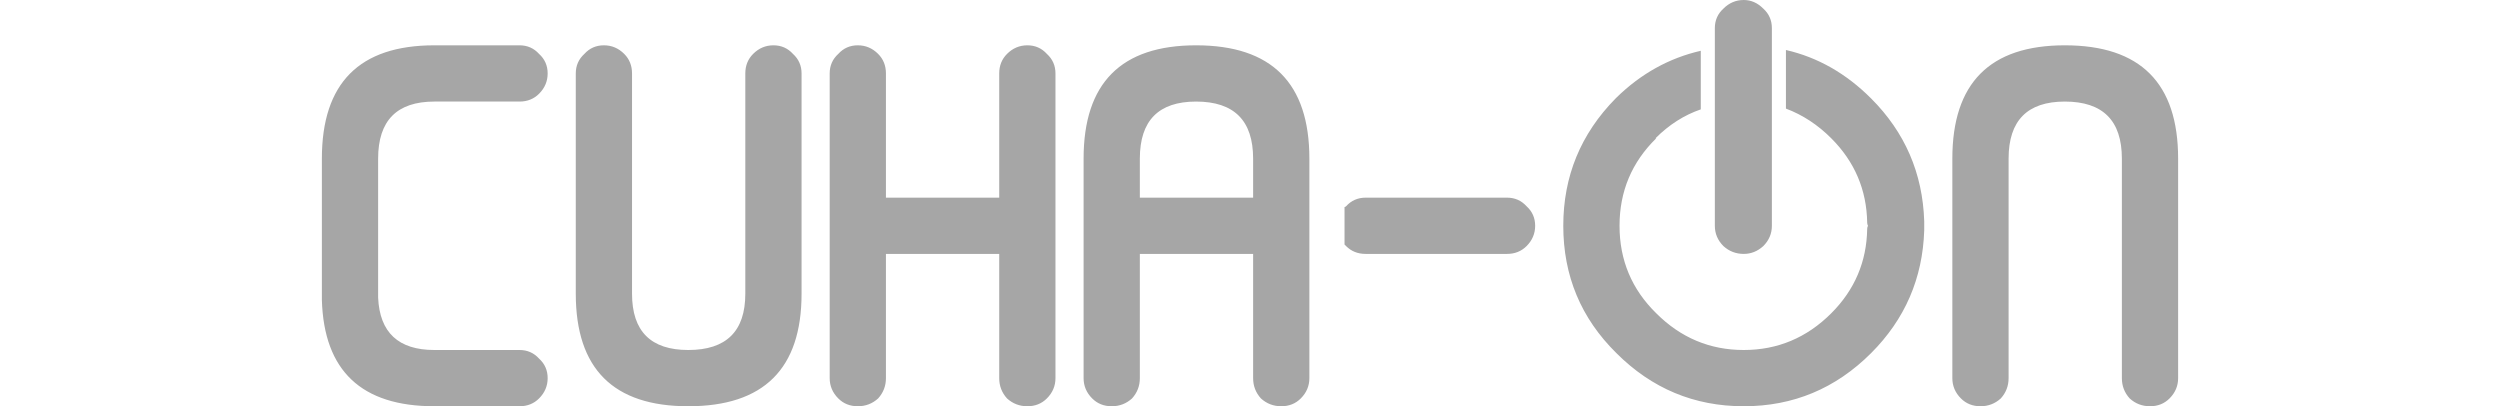 
<svg xmlns="http://www.w3.org/2000/svg" version="1.1" xmlns:xlink="http://www.w3.org/1999/xlink" preserveAspectRatio="none" x="0px" y="0px" width="160px" height="26px" viewBox="0 0 160 26">
<defs>
<g id="Layer0_0_FILL">
<path fill="#A6A6A6" stroke="none" d="
M 34.5 6
Q 35.05 5.45 35.05 4.7 35.05 3.95 34.5 3.45 34 2.9 33.25 2.9
L 27.8 2.9
Q 20.6 2.9 20.6 10.15
L 20.6 19.1
Q 20.6 19.15 20.6 19.2 20.8 26 27.8 26
L 33.25 26
Q 34 26 34.5 25.5 35.05 24.95 35.05 24.2 35.05 23.45 34.5 22.95 34 22.4 33.25 22.4
L 27.8 22.4
Q 24.35 22.4 24.2 19.05
L 24.2 10.15
Q 24.2 6.5 27.8 6.5
L 33.25 6.5
Q 34 6.5 34.5 6
M 51.3 4.7
Q 51.3 3.95 50.75 3.45 50.25 2.9 49.5 2.9 48.75 2.9 48.2 3.45 47.7 3.95 47.7 4.7
L 47.7 18.8
Q 47.7 22.4 44.05 22.4 40.45 22.4 40.45 18.8
L 40.45 4.7
Q 40.45 3.95 39.95 3.45 39.4 2.9 38.65 2.9 37.9 2.9 37.4 3.45 36.85 3.95 36.85 4.7
L 36.85 18.8
Q 36.85 26 44.05 26 51.3 26 51.3 18.8
L 51.3 4.7
M 64.45 3.45
Q 63.95 3.95 63.95 4.7
L 63.95 12.65 56.7 12.65 56.7 4.7
Q 56.7 3.95 56.2 3.45 55.65 2.9 54.9 2.9 54.15 2.9 53.65 3.45 53.1 3.95 53.1 4.7
L 53.1 24.2
Q 53.1 24.95 53.65 25.5 54.15 26 54.9 26 55.65 26 56.2 25.5 56.7 24.95 56.7 24.2
L 56.7 16.25 63.95 16.25 63.95 24.2
Q 63.95 24.95 64.45 25.5 65 26 65.75 26 66.5 26 67 25.5 67.55 24.95 67.55 24.2
L 67.55 4.7
Q 67.55 3.95 67 3.45 66.5 2.9 65.75 2.9 65 2.9 64.45 3.45
M 83.8 24.2
L 83.8 10.15
Q 83.8 2.9 76.55 2.9 69.35 2.9 69.35 10.15
L 69.35 24.2
Q 69.35 24.95 69.9 25.5 70.4 26 71.15 26 71.9 26 72.45 25.5 72.95 24.95 72.95 24.2
L 72.95 16.25 80.2 16.25 80.2 24.2
Q 80.2 24.95 80.7 25.5 81.25 26 82 26 82.75 26 83.25 25.5 83.8 24.95 83.8 24.2
M 76.55 6.5
Q 80.2 6.5 80.2 10.15
L 80.2 12.65 72.95 12.65 72.95 10.15
Q 72.95 6.5 76.55 6.5
M 86.15 15.75
Q 86.65 16.25 87.4 16.25
L 96.45 16.25
Q 97.2 16.25 97.7 15.75 98.25 15.2 98.25 14.45 98.25 13.7 97.7 13.2 97.2 12.65 96.45 12.65
L 87.4 12.65
Q 86.65 12.65 86.15 13.2 86.1 13.25 86.05 13.25
L 86.05 15.65
Q 86.1 15.7 86.15 15.75
M 113.4 1.8
Q 113.4 1.05 112.85 0.55 112.3 0 111.6 0 110.85 0 110.3 0.55 109.75 1.05 109.75 1.8
L 109.75 14.45
Q 109.75 15.2 110.3 15.75 110.85 16.25 111.6 16.25 112.3 16.25 112.85 15.75 113.4 15.2 113.4 14.45
L 113.4 1.8
M 123.15 14.45
Q 123.15 14.3 123.15 14.15 123 9.55 119.75 6.3 117.35 3.9 114.3 3.2
L 114.3 6.95
Q 115.9 7.55 117.2 8.85 119.45 11.1 119.5 14.25 119.5 14.35 119.55 14.45 119.5 14.55 119.5 14.65 119.45 17.8 117.2 20.05 114.85 22.4 111.6 22.4 108.35 22.4 106 20.05 103.65 17.75 103.65 14.45 103.65 11.15 106 8.85
L 105.95 8.85
Q 107.25 7.55 108.85 7
L 108.85 3.25
Q 105.8 3.95 103.45 6.25
L 103.4 6.3
Q 100.05 9.7 100.05 14.45 100.05 19.25 103.45 22.6 106.85 26 111.6 26 116.35 26 119.75 22.6 123 19.35 123.15 14.75 123.15 14.6 123.15 14.45
M 139.4 10.15
Q 139.4 2.9 132.15 2.9 124.95 2.9 124.95 10.15
L 124.95 14.2
Q 124.95 14.25 124.95 14.35 124.95 14.4 124.95 14.45
L 124.95 24.2
Q 124.95 24.95 125.5 25.5 126 26 126.75 26 127.5 26 128.05 25.5 128.55 24.95 128.55 24.2
L 128.55 14.45
Q 128.55 14.4 128.55 14.35 128.55 14.25 128.55 14.2
L 128.55 10.15
Q 128.55 6.5 132.15 6.5 135.8 6.5 135.8 10.15
L 135.8 24.2
Q 135.8 24.95 136.3 25.5 136.85 26 137.6 26 138.35 26 138.85 25.5 139.4 24.95 139.4 24.2
L 139.4 10.15 Z"/>
</g>
</defs>

<g transform="matrix( 1, 0, 0, 1, 0,0) ">
<use xlink:href="#Layer0_0_FILL"/>
</g>
</svg>
